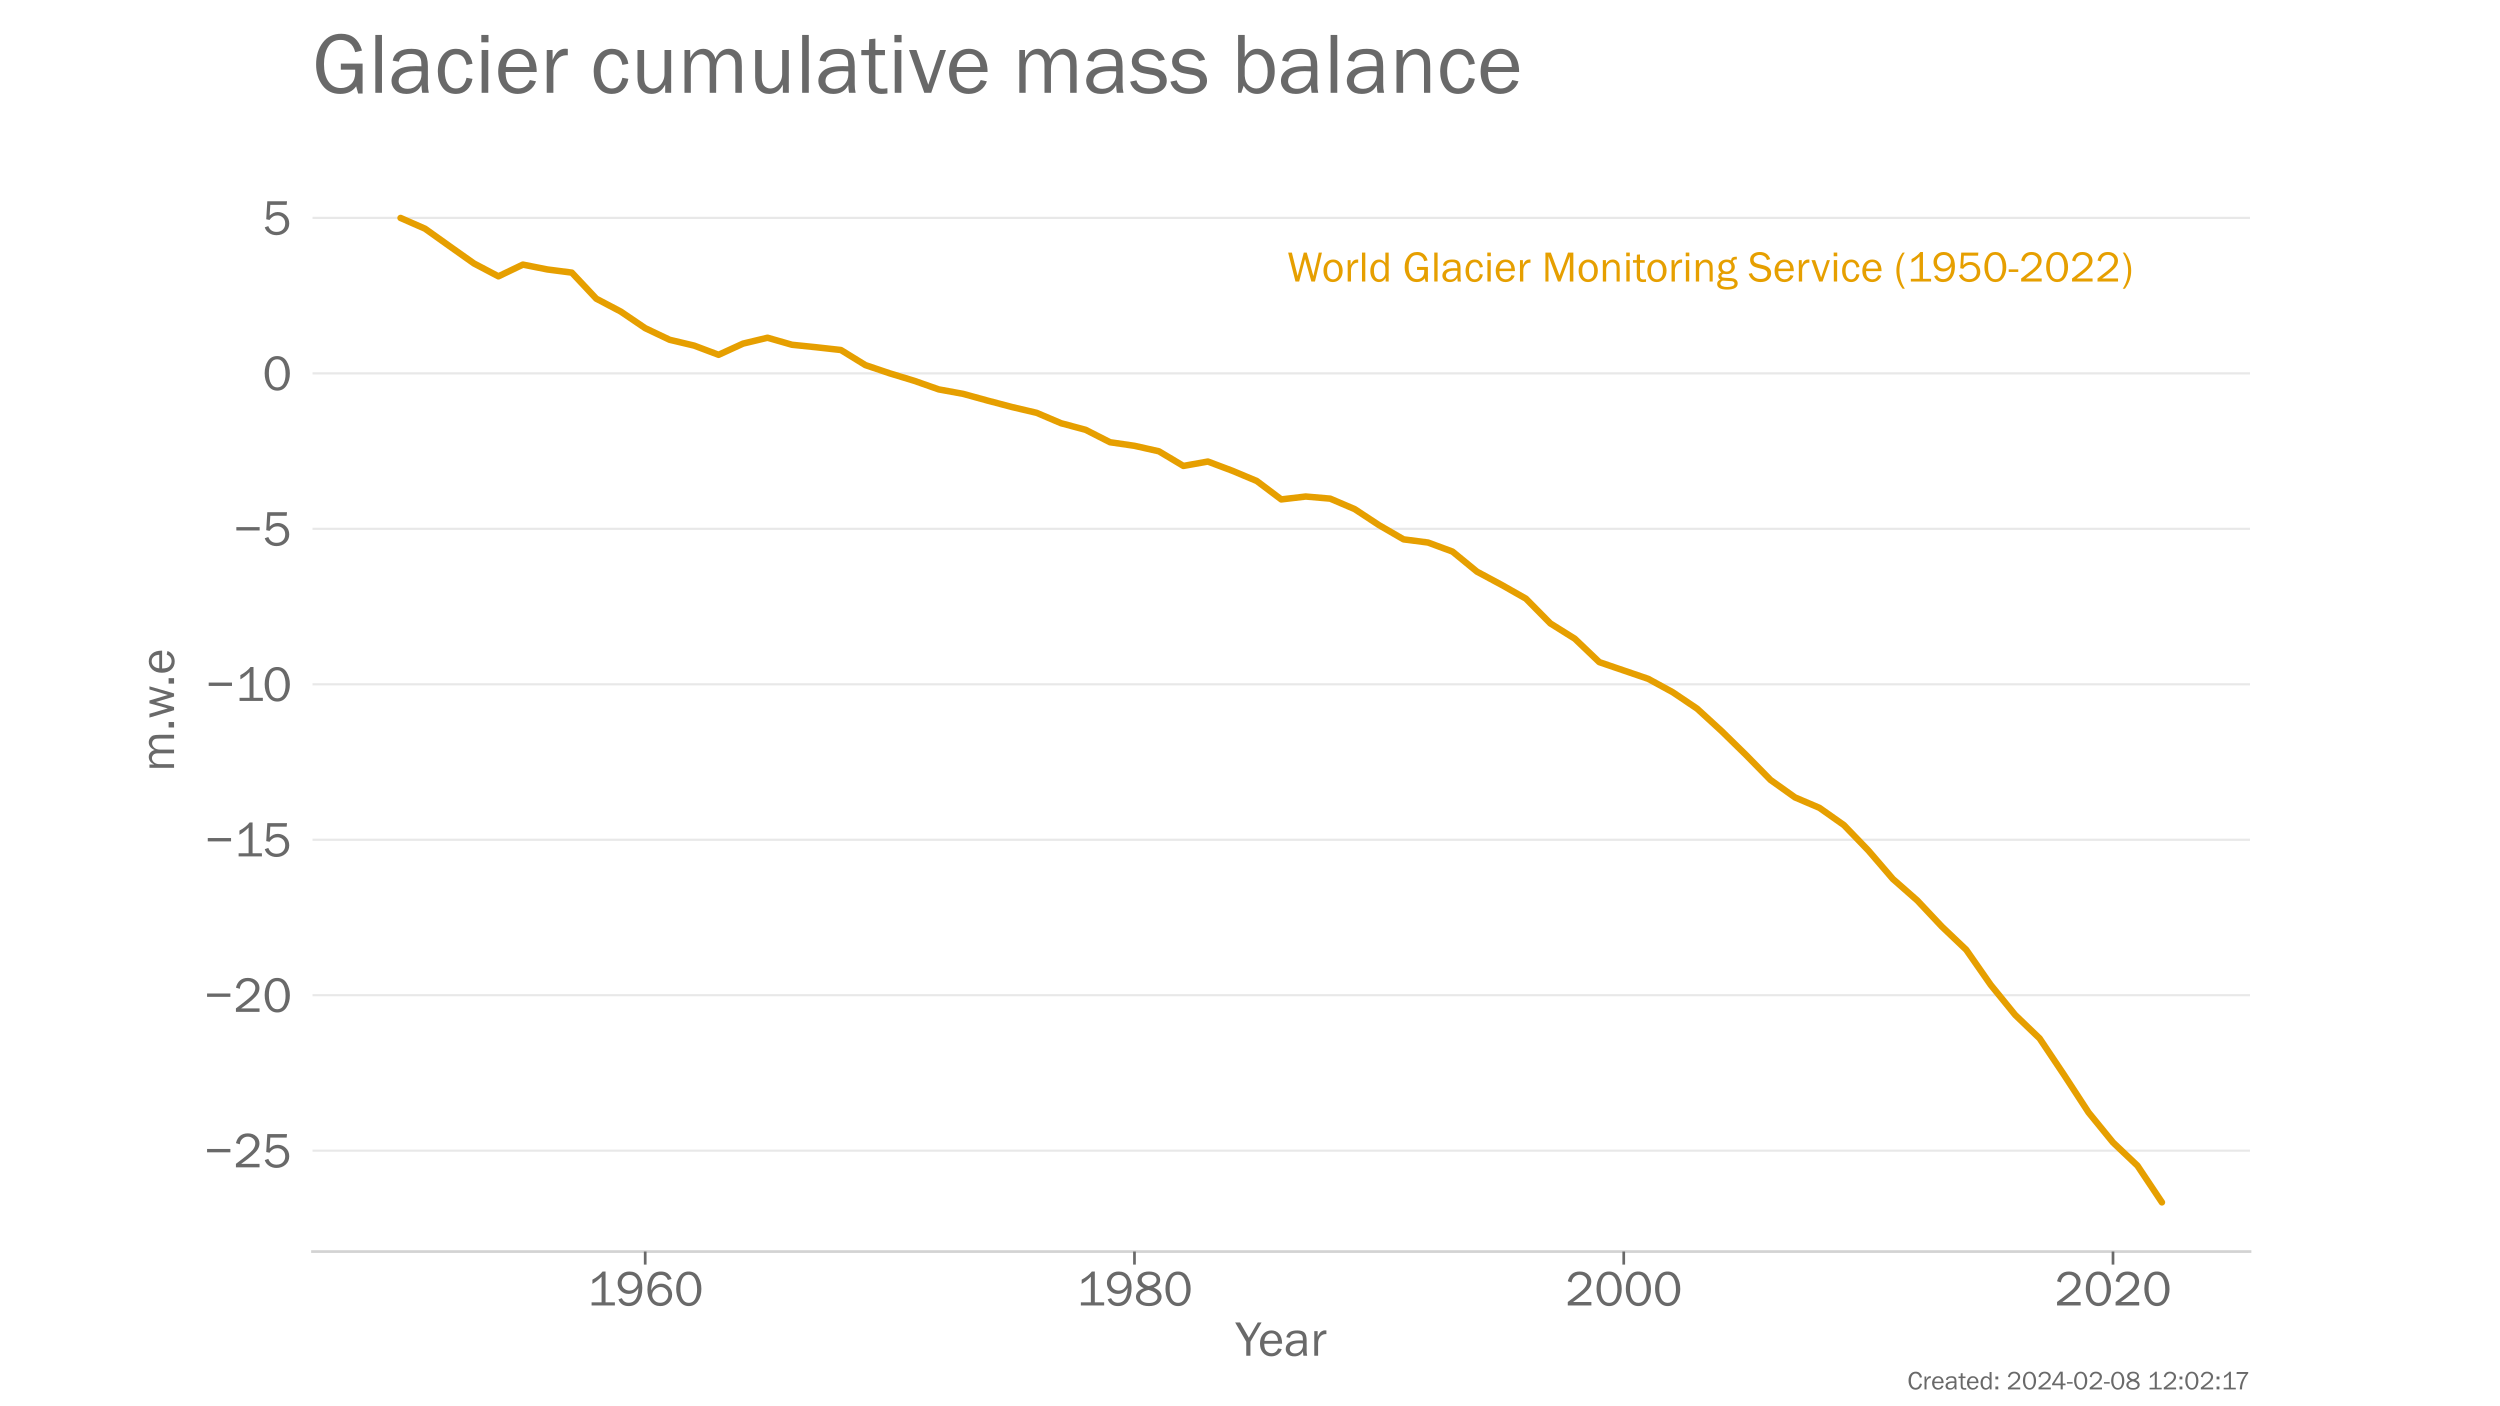 <?xml version="1.0" encoding="utf-8" standalone="no"?>
<!DOCTYPE svg PUBLIC "-//W3C//DTD SVG 1.1//EN"
  "http://www.w3.org/Graphics/SVG/1.1/DTD/svg11.dtd">
<!-- Created with matplotlib (https://matplotlib.org/) -->
<svg height="648pt" version="1.1" viewBox="0 0 1152 648" width="1152pt" xmlns="http://www.w3.org/2000/svg" xmlns:xlink="http://www.w3.org/1999/xlink">
 <defs>
  <style type="text/css">*{stroke-linecap:butt;stroke-linejoin:round;}</style>
 </defs>
 <g id="figure_1">
  <g id="patch_1">
   <path d="M 0 648 
L 1152 648 
L 1152 0 
L 0 0 
z
" style="fill:#ffffff;"/>
  </g>
  <g id="axes_1">
   <g id="patch_2">
    <path d="M 144 576.72 
L 1036.8 576.72 
L 1036.8 77.76 
L 144 77.76 
z
" style="fill:none;"/>
   </g>
   <g id="patch_3">
    <path d="M 144 576.72 
L 1036.8 576.72 
" style="fill:none;stroke:#d3d3d3;stroke-linecap:square;stroke-linejoin:miter;stroke-width:1.25;"/>
   </g>
   <g id="matplotlib.axis_1">
    <g id="xtick_1">
     <g id="line2d_1">
      <defs>
       <path d="M 0 0 
L 0 6 
" id="me8bdcf957f" style="stroke:#696969;stroke-width:1.25;"/>
      </defs>
      <g>
       <use style="fill:#696969;stroke:#696969;stroke-width:1.25;" x="297.309" xlink:href="#me8bdcf957f" y="576.72"/>
      </g>
     </g>
     <g id="text_1">
      <!-- 1960 -->
      <g style="fill:#696969;" transform="translate(270.493 601.551)scale(0.23 -0.23)">
       <defs>
        <path d="M 55.859 6.203 
L 55.859 0 
L 9.188 0 
L 9.188 6.203 
L 29.203 6.203 
L 29.203 57.672 
Q 20.359 48.438 10.844 43.266 
L 10.844 51.656 
Q 23.969 58.547 31.203 68.016 
L 37.156 68.016 
L 37.156 6.203 
z
" id="FranklinGothic-Book-49"/>
        <path d="M 5.719 12.156 
L 12.406 14.594 
Q 16.547 5.375 26.375 5.375 
Q 35.891 5.375 40.703 13.375 
Q 45.516 21.391 45.656 35.109 
Q 39.109 23.094 25.984 23.094 
Q 16.703 23.094 10.406 29.422 
Q 4.109 35.75 4.109 45.062 
Q 4.109 54.547 10.719 61.281 
Q 17.328 68.016 27.594 68.016 
Q 40.141 68.016 46.828 59.203 
Q 53.516 50.391 53.516 34.969 
Q 53.516 18.75 46.438 8.719 
Q 39.359 -1.312 26.266 -1.312 
Q 10.984 -1.312 5.719 12.156 
z
M 27.828 29.781 
Q 34.719 29.781 39.375 34.594 
Q 44.047 39.406 44.047 45.844 
Q 44.047 52.094 39.625 56.578 
Q 35.203 61.078 27.984 61.078 
Q 20.656 61.078 16.406 56.469 
Q 12.156 51.859 12.156 45.219 
Q 12.156 38.094 16.859 33.938 
Q 21.578 29.781 27.828 29.781 
z
" id="FranklinGothic-Book-57"/>
        <path d="M 53.562 53.031 
L 46.047 50.984 
Q 42.188 61.141 31.984 61.141 
Q 13.234 61.141 12.797 30.125 
Q 15.766 37.016 21.234 40.328 
Q 26.703 43.656 32.812 43.656 
Q 42.094 43.656 48.359 37.188 
Q 54.641 30.719 54.641 21.688 
Q 54.641 12.312 47.969 5.5 
Q 41.312 -1.312 30.906 -1.312 
Q 19.094 -1.312 12.078 7.594 
Q 5.078 16.5 5.078 31.844 
Q 5.078 46.828 11.688 57.422 
Q 18.312 68.016 32.172 68.016 
Q 48.141 68.016 53.562 53.031 
z
M 30.766 5.375 
Q 37.844 5.375 42.359 10.031 
Q 46.875 14.703 46.875 21.234 
Q 46.875 27.688 42.453 32.297 
Q 38.031 36.922 31.5 36.922 
Q 24.75 36.922 19.719 32.078 
Q 14.703 27.25 14.703 20.75 
Q 14.703 14.75 19.188 10.062 
Q 23.688 5.375 30.766 5.375 
z
" id="FranklinGothic-Book-54"/>
        <path d="M 29.391 -1.312 
Q 17.875 -1.312 10.984 8.672 
Q 4.109 18.656 4.109 33.453 
Q 4.109 48 10.641 58 
Q 17.188 68.016 29.156 68.016 
Q 41.656 68.016 48.125 57.562 
Q 54.594 47.125 54.594 33.062 
Q 54.594 19.281 47.953 8.984 
Q 41.312 -1.312 29.391 -1.312 
z
M 29.438 5.219 
Q 37.891 5.219 41.938 12.859 
Q 46 20.516 46 32.078 
Q 46 44.734 41.844 53.125 
Q 37.703 61.531 29.047 61.531 
Q 20.703 61.531 16.625 53.859 
Q 12.547 46.188 12.547 33.688 
Q 12.547 20.703 16.844 12.953 
Q 21.141 5.219 29.438 5.219 
z
" id="FranklinGothic-Book-48"/>
       </defs>
       <use xlink:href="#FranklinGothic-Book-49"/>
       <use x="57.268" xlink:href="#FranklinGothic-Book-57"/>
       <use x="115.91" xlink:href="#FranklinGothic-Book-54"/>
       <use x="174.553" xlink:href="#FranklinGothic-Book-48"/>
      </g>
     </g>
    </g>
    <g id="xtick_2">
     <g id="line2d_2">
      <g>
       <use style="fill:#696969;stroke:#696969;stroke-width:1.25;" x="522.764" xlink:href="#me8bdcf957f" y="576.72"/>
      </g>
     </g>
     <g id="text_2">
      <!-- 1980 -->
      <g style="fill:#696969;" transform="translate(495.947 601.551)scale(0.23 -0.23)">
       <defs>
        <path d="M 19.484 34.578 
Q 6.844 40.094 6.844 50.594 
Q 6.844 58.203 13.141 63.109 
Q 19.438 68.016 29.828 68.016 
Q 40.094 68.016 46.141 63.297 
Q 52.203 58.594 52.203 50.984 
Q 52.203 40.375 39.266 35.797 
Q 49.703 30.953 52.359 26.453 
Q 55.031 21.969 55.031 17.484 
Q 55.031 9.469 48.219 4.078 
Q 41.406 -1.312 29.734 -1.312 
Q 17.281 -1.312 10.438 4.172 
Q 3.609 9.672 3.609 17.234 
Q 3.609 28.516 19.484 34.578 
z
M 29.594 38.719 
Q 37.984 40.969 41.453 43.891 
Q 44.922 46.828 44.922 51.219 
Q 44.922 56.344 40.797 59 
Q 36.672 61.672 29.938 61.672 
Q 23.484 61.672 19.375 58.859 
Q 15.281 56.062 15.281 51.312 
Q 15.281 46.625 19.844 43.203 
Q 24.422 39.797 29.594 38.719 
z
M 28.656 31.062 
Q 11.766 27.047 11.766 16.938 
Q 11.766 11.672 16.375 8.328 
Q 21 4.984 29.984 4.984 
Q 37.594 4.984 42.234 8.25 
Q 46.875 11.531 46.875 16.609 
Q 46.875 26.312 28.656 31.062 
z
" id="FranklinGothic-Book-56"/>
       </defs>
       <use xlink:href="#FranklinGothic-Book-49"/>
       <use x="57.268" xlink:href="#FranklinGothic-Book-57"/>
       <use x="115.91" xlink:href="#FranklinGothic-Book-56"/>
       <use x="174.553" xlink:href="#FranklinGothic-Book-48"/>
      </g>
     </g>
    </g>
    <g id="xtick_3">
     <g id="line2d_3">
      <g>
       <use style="fill:#696969;stroke:#696969;stroke-width:1.25;" x="748.218" xlink:href="#me8bdcf957f" y="576.72"/>
      </g>
     </g>
     <g id="text_3">
      <!-- 2000 -->
      <g style="fill:#696969;" transform="translate(721.243 601.551)scale(0.23 -0.23)">
       <defs>
        <path d="M 52.484 6.938 
L 52.484 0 
L 5.172 0 
L 5.172 6.938 
Q 33.203 27.938 38.594 34.594 
Q 44 41.266 44 47.797 
Q 44 53.906 39.453 57.656 
Q 34.906 61.422 29 61.422 
Q 22.906 61.422 18.219 57.297 
Q 13.531 53.172 12.938 46.094 
L 5.172 48.438 
Q 10.062 68.016 29.109 68.016 
Q 39.406 68.016 45.844 62.156 
Q 52.297 56.297 52.297 47.859 
Q 52.297 42.047 49.234 36.672 
Q 46.188 31.297 37.688 23.828 
Q 29.203 16.359 15.719 6.938 
z
" id="FranklinGothic-Book-50"/>
       </defs>
       <use xlink:href="#FranklinGothic-Book-50"/>
       <use x="58.643" xlink:href="#FranklinGothic-Book-48"/>
       <use x="117.285" xlink:href="#FranklinGothic-Book-48"/>
       <use x="175.928" xlink:href="#FranklinGothic-Book-48"/>
      </g>
     </g>
    </g>
    <g id="xtick_4">
     <g id="line2d_4">
      <g>
       <use style="fill:#696969;stroke:#696969;stroke-width:1.25;" x="973.673" xlink:href="#me8bdcf957f" y="576.72"/>
      </g>
     </g>
     <g id="text_4">
      <!-- 2020 -->
      <g style="fill:#696969;" transform="translate(946.698 601.551)scale(0.23 -0.23)">
       <use xlink:href="#FranklinGothic-Book-50"/>
       <use x="58.643" xlink:href="#FranklinGothic-Book-48"/>
       <use x="117.285" xlink:href="#FranklinGothic-Book-50"/>
       <use x="175.928" xlink:href="#FranklinGothic-Book-48"/>
      </g>
     </g>
    </g>
    <g id="text_5">
     <!-- Year -->
     <g style="fill:#696969;" transform="translate(569.366 624.713)scale(0.23 -0.23)">
      <defs>
       <path d="M 52 66.656 
L 29.688 28.031 
L 29.688 0 
L 21.344 0 
L 21.344 28.031 
L -0.984 66.656 
L 8.844 66.656 
L 26.562 35.984 
L 44.391 66.656 
z
" id="FranklinGothic-Book-89"/>
       <path d="M 40.234 14.703 
L 47.359 13.234 
Q 45.406 6.938 39.734 2.812 
Q 34.078 -1.312 26.422 -1.312 
Q 16.312 -1.312 10.062 5.781 
Q 3.812 12.891 3.812 24.422 
Q 3.812 36.188 10.297 43.438 
Q 16.797 50.688 26.609 50.688 
Q 36.281 50.688 42.156 44 
Q 48.047 37.312 48.188 23.969 
L 12.359 23.969 
Q 12.359 12.797 17.047 8.891 
Q 21.734 4.984 26.953 4.984 
Q 36.375 4.984 40.234 14.703 
z
M 39.797 29.688 
Q 39.703 33.844 38.422 37.062 
Q 37.156 40.281 34.125 42.547 
Q 31.109 44.828 26.859 44.828 
Q 21.141 44.828 17.156 40.719 
Q 13.188 36.625 12.703 29.688 
z
" id="FranklinGothic-Book-101"/>
       <path d="M 46.297 0 
L 38.672 0 
Q 38.234 2.344 37.797 8.891 
Q 32.719 -1.312 20.516 -1.312 
Q 12.203 -1.312 7.766 3.078 
Q 3.328 7.469 3.328 13.625 
Q 3.328 21.094 9.672 25.906 
Q 16.016 30.719 31.25 30.719 
Q 33.297 30.719 37.797 30.516 
Q 37.797 36.375 36.891 38.984 
Q 35.984 41.609 33.047 43.172 
Q 30.125 44.734 25.344 44.734 
Q 13.672 44.734 11.766 35.844 
L 4.688 37.062 
Q 7.281 50.688 26.469 50.688 
Q 36.672 50.688 40.938 46.172 
Q 45.219 41.656 45.219 30.516 
L 45.219 9.578 
Q 45.219 4.344 46.297 0 
z
M 37.797 24.656 
Q 33.109 24.953 30.672 24.953 
Q 21.578 24.953 16.547 21.969 
Q 11.531 19 11.531 13.281 
Q 11.531 9.672 14.234 7.125 
Q 16.938 4.594 22.078 4.594 
Q 29 4.594 33.469 9.625 
Q 37.938 14.656 37.938 21.438 
Q 37.938 22.797 37.797 24.656 
z
" id="FranklinGothic-Book-97"/>
       <path d="M 15.328 0 
L 7.672 0 
L 7.672 49.312 
L 14.406 49.312 
L 14.406 37.797 
Q 17.969 45.953 21.547 48.359 
Q 25.141 50.781 28.906 50.781 
Q 30.078 50.781 31.938 50.594 
L 31.938 43.266 
L 30.375 43.266 
Q 24.031 43.266 19.828 38.531 
Q 15.625 33.797 15.328 26.078 
z
" id="FranklinGothic-Book-114"/>
      </defs>
      <use xlink:href="#FranklinGothic-Book-89"/>
      <use x="45.025" xlink:href="#FranklinGothic-Book-101"/>
      <use x="97.076" xlink:href="#FranklinGothic-Book-97"/>
      <use x="149.957" xlink:href="#FranklinGothic-Book-114"/>
     </g>
    </g>
   </g>
   <g id="matplotlib.axis_2">
    <g id="ytick_1">
     <g id="line2d_5">
      <path clip-path="url(#p1e098dfb5c)" d="M 144 530.228 
L 1036.8 530.228 
" style="fill:none;stroke:#d3d3d3;stroke-linecap:round;stroke-opacity:0.5;"/>
     </g>
     <g id="text_6">
      <!-- −25 -->
      <g style="fill:#696969;" transform="translate(94.038 537.894)scale(0.23 -0.23)">
       <defs>
        <path d="M 6 36.766 
L 52.688 36.766 
L 52.688 30.031 
L 6 30.031 
z
" id="FranklinGothic-Book-8722"/>
        <path d="M 48.875 66.656 
L 48.188 59.469 
L 15.438 59.469 
L 14.016 37.844 
Q 21.438 45.125 30.328 45.125 
Q 39.703 45.125 46.516 38.625 
Q 53.328 32.125 53.328 22.016 
Q 53.328 11.766 45.922 5.219 
Q 38.531 -1.312 27.828 -1.312 
Q 19.438 -1.312 12.891 3.078 
Q 6.344 7.469 4.297 14.453 
L 11.422 16.891 
Q 15.828 5.281 27.938 5.281 
Q 35.891 5.281 40.578 9.984 
Q 45.266 14.703 45.266 22.016 
Q 45.266 29.688 40.625 33.984 
Q 35.984 38.281 29.5 38.281 
Q 20.016 38.281 13.812 29.203 
L 7.234 30.609 
L 9.375 66.656 
z
" id="FranklinGothic-Book-53"/>
       </defs>
       <use xlink:href="#FranklinGothic-Book-8722"/>
       <use x="58.643" xlink:href="#FranklinGothic-Book-50"/>
       <use x="117.285" xlink:href="#FranklinGothic-Book-53"/>
      </g>
     </g>
    </g>
    <g id="ytick_2">
     <g id="line2d_6">
      <path clip-path="url(#p1e098dfb5c)" d="M 144 458.592 
L 1036.8 458.592 
" style="fill:none;stroke:#d3d3d3;stroke-linecap:round;stroke-opacity:0.5;"/>
     </g>
     <g id="text_7">
      <!-- −20 -->
      <g style="fill:#696969;" transform="translate(94.038 466.257)scale(0.23 -0.23)">
       <use xlink:href="#FranklinGothic-Book-8722"/>
       <use x="58.643" xlink:href="#FranklinGothic-Book-50"/>
       <use x="117.285" xlink:href="#FranklinGothic-Book-48"/>
      </g>
     </g>
    </g>
    <g id="ytick_3">
     <g id="line2d_7">
      <path clip-path="url(#p1e098dfb5c)" d="M 144 386.956 
L 1036.8 386.956 
" style="fill:none;stroke:#d3d3d3;stroke-linecap:round;stroke-opacity:0.5;"/>
     </g>
     <g id="text_8">
      <!-- −15 -->
      <g style="fill:#696969;" transform="translate(94.354 394.621)scale(0.23 -0.23)">
       <use xlink:href="#FranklinGothic-Book-8722"/>
       <use x="58.643" xlink:href="#FranklinGothic-Book-49"/>
       <use x="115.91" xlink:href="#FranklinGothic-Book-53"/>
      </g>
     </g>
    </g>
    <g id="ytick_4">
     <g id="line2d_8">
      <path clip-path="url(#p1e098dfb5c)" d="M 144 315.32 
L 1036.8 315.32 
" style="fill:none;stroke:#d3d3d3;stroke-linecap:round;stroke-opacity:0.5;"/>
     </g>
     <g id="text_9">
      <!-- −10 -->
      <g style="fill:#696969;" transform="translate(94.785 322.985)scale(0.23 -0.23)">
       <use xlink:href="#FranklinGothic-Book-8722"/>
       <use x="58.643" xlink:href="#FranklinGothic-Book-49"/>
       <use x="114.035" xlink:href="#FranklinGothic-Book-48"/>
      </g>
     </g>
    </g>
    <g id="ytick_5">
     <g id="line2d_9">
      <path clip-path="url(#p1e098dfb5c)" d="M 144 243.684 
L 1036.8 243.684 
" style="fill:none;stroke:#d3d3d3;stroke-linecap:round;stroke-opacity:0.5;"/>
     </g>
     <g id="text_10">
      <!-- −5 -->
      <g style="fill:#696969;" transform="translate(107.525 251.349)scale(0.23 -0.23)">
       <use xlink:href="#FranklinGothic-Book-8722"/>
       <use x="58.643" xlink:href="#FranklinGothic-Book-53"/>
      </g>
     </g>
    </g>
    <g id="ytick_6">
     <g id="line2d_10">
      <path clip-path="url(#p1e098dfb5c)" d="M 144 172.047 
L 1036.8 172.047 
" style="fill:none;stroke:#d3d3d3;stroke-linecap:round;stroke-opacity:0.5;"/>
     </g>
     <g id="text_11">
      <!-- 0 -->
      <g style="fill:#696969;" transform="translate(121.013 179.713)scale(0.23 -0.23)">
       <use xlink:href="#FranklinGothic-Book-48"/>
      </g>
     </g>
    </g>
    <g id="ytick_7">
     <g id="line2d_11">
      <path clip-path="url(#p1e098dfb5c)" d="M 144 100.411 
L 1036.8 100.411 
" style="fill:none;stroke:#d3d3d3;stroke-linecap:round;stroke-opacity:0.5;"/>
     </g>
     <g id="text_12">
      <!-- 5 -->
      <g style="fill:#696969;" transform="translate(121.013 108.077)scale(0.23 -0.23)">
       <use xlink:href="#FranklinGothic-Book-53"/>
      </g>
     </g>
    </g>
    <g id="text_13">
     <!-- m.w.e -->
     <g style="fill:#696969;" transform="translate(80.207 355.57)rotate(-90)scale(0.23 -0.23)">
      <defs>
       <path d="M 73.734 0 
L 66.266 0 
L 66.266 30.672 
Q 66.266 35.406 65.594 37.766 
Q 64.938 40.141 62.391 42.109 
Q 59.859 44.094 56.688 44.094 
Q 52.297 44.094 48.219 40.062 
Q 44.141 36.031 44.141 27.781 
L 44.141 0 
L 36.719 0 
L 36.719 32.469 
Q 36.719 38.969 33.609 41.656 
Q 30.516 44.344 27.094 44.344 
Q 22.219 44.344 18.594 40.141 
Q 14.984 35.938 14.984 29.5 
L 14.984 0 
L 7.672 0 
L 7.672 49.312 
L 14.266 49.312 
L 14.266 39.844 
Q 19.781 50.688 29.438 50.688 
Q 34.766 50.688 38.469 47.219 
Q 42.188 43.75 43.266 38.875 
Q 48.344 50.688 58.844 50.688 
Q 63.875 50.688 67.656 47.797 
Q 71.438 44.922 72.578 41.188 
Q 73.734 37.453 73.734 30.672 
z
" id="FranklinGothic-Book-109"/>
       <path d="M 17.969 10.938 
L 17.969 0 
L 7.078 0 
L 7.078 10.938 
z
" id="FranklinGothic-Book-46"/>
       <path d="M 64.5 49.312 
L 50.297 0 
L 44.094 0 
L 33.062 36.625 
L 22.953 0 
L 16.656 0 
L 1.859 49.312 
L 9.578 49.312 
L 20.266 12.547 
L 30.516 49.312 
L 36.141 49.312 
L 47.219 12.406 
L 58.297 49.312 
z
" id="FranklinGothic-Book-119"/>
      </defs>
      <use xlink:href="#FranklinGothic-Book-109"/>
      <use x="81.396" xlink:href="#FranklinGothic-Book-46"/>
      <use x="106.396" xlink:href="#FranklinGothic-Book-119"/>
      <use x="169.303" xlink:href="#FranklinGothic-Book-46"/>
      <use x="194.303" xlink:href="#FranklinGothic-Book-101"/>
     </g>
    </g>
   </g>
   <g id="text_14">
    <!-- Glacier cumulative mass balance -->
    <g style="fill:#696969;" transform="translate(144 42.76)scale(0.4 -0.4)">
     <defs>
      <path d="M 57.719 33.594 
L 57.719 -0.875 
L 52.594 -0.875 
L 50.297 7.469 
Q 44.141 -1.312 31.984 -1.312 
Q 18.797 -1.312 11.469 8.594 
Q 4.156 18.5 4.156 32.672 
Q 4.156 47.797 11.906 57.906 
Q 19.672 68.016 33.016 68.016 
Q 51.422 68.016 57.031 48.688 
L 49.125 46.781 
Q 47.406 54.203 42.719 57.562 
Q 38.031 60.938 32.469 60.938 
Q 22.609 60.938 17.922 52.969 
Q 13.234 45.016 13.234 33.016 
Q 13.234 20.062 18.484 12.766 
Q 23.734 5.469 32.766 5.469 
Q 39.797 5.469 44.5 10.125 
Q 49.219 14.797 49.219 23 
Q 49.219 24.516 49.125 26.609 
L 32.625 26.609 
L 32.625 33.594 
z
" id="FranklinGothic-Book-71"/>
      <path d="M 15.328 0 
L 7.672 0 
L 7.672 66.656 
L 15.328 66.656 
z
" id="FranklinGothic-Book-108"/>
      <path d="M 36.812 17.281 
L 43.75 16.062 
Q 42.281 7.906 37.25 3.297 
Q 32.234 -1.312 24.703 -1.312 
Q 14.5 -1.312 9.156 6.203 
Q 3.812 13.719 3.812 24.562 
Q 3.812 35.797 9.453 43.234 
Q 15.094 50.688 24.812 50.688 
Q 32.859 50.688 37.719 45.875 
Q 42.578 41.062 43.75 33.453 
L 36.812 32.125 
Q 34.859 44.344 25 44.344 
Q 18.656 44.344 15.234 38.938 
Q 11.812 33.547 11.812 24.953 
Q 11.812 15.484 15.203 10.234 
Q 18.609 4.984 24.75 4.984 
Q 34.281 4.984 36.812 17.281 
z
" id="FranklinGothic-Book-99"/>
      <path d="M 15.578 66.656 
L 15.578 58.156 
L 7.328 58.156 
L 7.328 66.656 
z
M 15.328 49.312 
L 15.328 0 
L 7.672 0 
L 7.672 49.312 
z
" id="FranklinGothic-Book-105"/>
      <path id="FranklinGothic-Book-32"/>
      <path d="M 46.484 0 
L 39.594 0 
L 39.594 9.422 
Q 34.328 -1.312 23.875 -1.312 
Q 16.312 -1.312 11.984 3.656 
Q 7.672 8.641 7.672 17.828 
L 7.672 49.312 
L 15.328 49.312 
L 15.328 17.828 
Q 15.328 10.5 18.375 7.734 
Q 21.438 4.984 25.094 4.984 
Q 28.812 4.984 31.812 7.078 
Q 34.812 9.188 36.812 13.062 
Q 38.812 16.938 38.812 21.531 
L 38.812 49.312 
L 46.484 49.312 
z
" id="FranklinGothic-Book-117"/>
      <path d="M 30.031 5.281 
L 30.031 -0.781 
Q 25.984 -1.312 23 -1.312 
Q 8.688 -1.312 8.688 13.625 
L 8.688 43.312 
L -0.047 43.312 
L -0.047 49.312 
L 8.688 49.312 
L 9.031 61.719 
L 16.156 62.406 
L 16.156 49.312 
L 27.203 49.312 
L 27.203 43.312 
L 16.156 43.312 
L 16.156 12.359 
Q 16.156 4.734 24.078 4.734 
Q 26.703 4.734 30.031 5.281 
z
" id="FranklinGothic-Book-116"/>
      <path d="M 43.797 49.312 
L 26.766 0 
L 18.797 0 
L 1.172 49.312 
L 9.672 49.312 
L 23.391 9.234 
L 36.969 49.312 
z
" id="FranklinGothic-Book-118"/>
      <path d="M 1.031 12.797 
L 8.344 14.312 
Q 10.797 4.984 23.781 4.984 
Q 28.562 4.984 31.875 7.125 
Q 35.203 9.281 35.203 13.188 
Q 35.203 19 26.766 20.562 
L 16.359 22.516 
Q 10.25 23.688 6.641 27.094 
Q 3.031 30.516 3.031 36.141 
Q 3.031 42.328 7.953 46.5 
Q 12.891 50.688 21.234 50.688 
Q 37.312 50.688 41.062 38.141 
L 34.031 36.625 
Q 31 44.344 21.578 44.344 
Q 16.891 44.344 13.891 42.406 
Q 10.891 40.484 10.891 37.016 
Q 10.891 31.547 18.562 30.125 
L 28.172 28.422 
Q 43.266 25.688 43.266 13.812 
Q 43.266 7.031 37.641 2.859 
Q 32.031 -1.312 22.703 -1.312 
Q 5.172 -1.312 1.031 12.797 
z
" id="FranklinGothic-Book-115"/>
      <path d="M 11.375 0 
L 7.672 0 
L 7.672 66.656 
L 15.328 66.656 
L 15.328 41.109 
Q 20.609 50.688 29.891 50.688 
Q 38.375 50.688 44.109 44 
Q 49.859 37.312 49.859 24.562 
Q 49.859 13.578 44.219 6.125 
Q 38.578 -1.312 29.547 -1.312 
Q 19.484 -1.312 14.109 8.156 
z
M 15.328 19.344 
Q 15.875 11.766 20 8.344 
Q 24.125 4.938 28.719 4.938 
Q 34.578 4.938 38.156 10.016 
Q 41.75 15.094 41.75 23.922 
Q 41.75 33.453 38.281 38.891 
Q 34.812 44.344 28.656 44.344 
Q 23.828 44.344 19.938 40.453 
Q 16.062 36.578 15.328 30.422 
z
" id="FranklinGothic-Book-98"/>
      <path d="M 46.531 0 
L 39.359 0 
L 39.359 31.688 
Q 39.359 38.531 36.375 41.312 
Q 33.406 44.094 29.156 44.094 
Q 23.297 44.094 19.312 39.406 
Q 15.328 34.719 15.328 27.047 
L 15.328 0 
L 7.672 0 
L 7.672 49.312 
L 14.797 49.312 
L 14.797 40.234 
Q 20.797 50.688 30.375 50.688 
Q 35.891 50.688 39.766 47.828 
Q 43.656 44.969 45.094 41.406 
Q 46.531 37.844 46.531 28.516 
z
" id="FranklinGothic-Book-110"/>
     </defs>
     <use xlink:href="#FranklinGothic-Book-71"/>
     <use x="64.697" xlink:href="#FranklinGothic-Book-108"/>
     <use x="87.695" xlink:href="#FranklinGothic-Book-97"/>
     <use x="140.576" xlink:href="#FranklinGothic-Book-99"/>
     <use x="187.158" xlink:href="#FranklinGothic-Book-105"/>
     <use x="210.107" xlink:href="#FranklinGothic-Book-101"/>
     <use x="262.158" xlink:href="#FranklinGothic-Book-114"/>
     <use x="295.117" xlink:href="#FranklinGothic-Book-32"/>
     <use x="320.117" xlink:href="#FranklinGothic-Book-99"/>
     <use x="366.699" xlink:href="#FranklinGothic-Book-117"/>
     <use x="420.85" xlink:href="#FranklinGothic-Book-109"/>
     <use x="502.246" xlink:href="#FranklinGothic-Book-117"/>
     <use x="556.396" xlink:href="#FranklinGothic-Book-108"/>
     <use x="579.395" xlink:href="#FranklinGothic-Book-97"/>
     <use x="632.275" xlink:href="#FranklinGothic-Book-116"/>
     <use x="663.037" xlink:href="#FranklinGothic-Book-105"/>
     <use x="685.986" xlink:href="#FranklinGothic-Book-118"/>
     <use x="729.506" xlink:href="#FranklinGothic-Book-101"/>
     <use x="781.557" xlink:href="#FranklinGothic-Book-32"/>
     <use x="806.557" xlink:href="#FranklinGothic-Book-109"/>
     <use x="887.953" xlink:href="#FranklinGothic-Book-97"/>
     <use x="940.834" xlink:href="#FranklinGothic-Book-115"/>
     <use x="987.221" xlink:href="#FranklinGothic-Book-115"/>
     <use x="1033.607" xlink:href="#FranklinGothic-Book-32"/>
     <use x="1058.607" xlink:href="#FranklinGothic-Book-98"/>
     <use x="1112.318" xlink:href="#FranklinGothic-Book-97"/>
     <use x="1165.199" xlink:href="#FranklinGothic-Book-108"/>
     <use x="1188.197" xlink:href="#FranklinGothic-Book-97"/>
     <use x="1241.078" xlink:href="#FranklinGothic-Book-110"/>
     <use x="1295.277" xlink:href="#FranklinGothic-Book-99"/>
     <use x="1341.859" xlink:href="#FranklinGothic-Book-101"/>
    </g>
   </g>
   <g id="legend_1">
    <g id="line2d_12"/>
    <g id="text_15">
     <!-- World Glacier Monitoring Service (1950-2022) -->
     <g style="fill:#e69f00;" transform="translate(593.185 129.718)scale(0.2 -0.2)">
      <defs>
       <path d="M 79.828 66.656 
L 63.766 0 
L 55.422 0 
L 40.875 51.703 
L 27.344 0 
L 18.797 0 
L 1.906 66.656 
L 10.547 66.656 
L 23.875 12.641 
L 38.031 66.656 
L 44.781 66.656 
L 60.062 12.641 
L 72.516 66.656 
z
" id="FranklinGothic-Book-87"/>
       <path d="M 25.344 -1.312 
Q 15.188 -1.312 9.5 6.203 
Q 3.812 13.719 3.812 24.859 
Q 3.812 36.625 10.203 43.656 
Q 16.609 50.688 26.125 50.688 
Q 36.328 50.688 42.203 43.281 
Q 48.094 35.891 48.094 24.812 
Q 48.094 13.281 41.75 5.984 
Q 35.406 -1.312 25.344 -1.312 
z
M 25.922 4.984 
Q 31.781 4.984 35.734 9.812 
Q 39.703 14.656 39.703 24.859 
Q 39.703 35.109 35.547 39.719 
Q 31.391 44.344 25.828 44.344 
Q 20.125 44.344 16.156 39.672 
Q 12.203 35.016 12.203 24.906 
Q 12.203 14.203 16.156 9.594 
Q 20.125 4.984 25.922 4.984 
z
" id="FranklinGothic-Book-111"/>
       <path d="M 46.188 66.656 
L 46.188 0 
L 39.203 0 
L 39.203 8.453 
Q 34.031 -1.312 23.641 -1.312 
Q 14.984 -1.312 9.422 5.938 
Q 3.859 13.188 3.859 24.266 
Q 3.859 35.594 9.375 43.141 
Q 14.891 50.688 24.031 50.688 
Q 32.906 50.688 38.531 42.578 
L 38.531 66.656 
z
M 38.531 30.281 
Q 38.531 36.766 34.562 40.672 
Q 30.609 44.578 25.344 44.578 
Q 19.625 44.578 15.938 39.5 
Q 12.25 34.422 12.25 25.25 
Q 12.25 15.328 15.641 10.156 
Q 19.047 4.984 24.953 4.984 
Q 30.328 4.984 34.422 9.469 
Q 38.531 13.969 38.531 20.016 
z
" id="FranklinGothic-Book-100"/>
       <path d="M 72.703 0 
L 64.594 0 
L 64.594 58.203 
L 42.922 0 
L 37.25 0 
L 15.438 58.203 
L 15.438 0 
L 8.344 0 
L 8.344 66.656 
L 20.75 66.656 
L 40.828 13.328 
L 60.5 66.656 
L 72.703 66.656 
z
" id="FranklinGothic-Book-77"/>
       <path d="M 47.953 57.031 
L 47.953 50.922 
Q 42.672 50.922 40.891 49.703 
Q 39.109 48.484 38.531 45.312 
Q 43.266 39.844 43.266 33.406 
Q 43.266 26.656 38.109 21.828 
Q 32.953 17 24.266 17 
Q 22.312 17 20.906 17.281 
Q 18.219 17.828 17.531 17.828 
Q 16.219 17.828 14.359 16.531 
Q 12.5 15.234 12.5 13.188 
Q 12.5 10.25 15.188 9.375 
Q 17.875 8.5 27.828 8.25 
Q 36.281 8.016 40.312 7.109 
Q 44.344 6.203 47.125 3.094 
Q 49.906 0 49.906 -4.5 
Q 49.906 -18.609 25.094 -18.609 
Q 13.328 -18.609 7.938 -15.062 
Q 2.547 -11.531 2.547 -5.609 
Q 2.547 1.562 10.062 4.25 
Q 5.219 7.422 5.219 12.203 
Q 5.219 17.922 12.062 20.953 
Q 5.672 26.125 5.672 33.984 
Q 5.672 41.312 11.141 46 
Q 16.609 50.688 24.469 50.688 
Q 30.031 50.688 34.578 48.578 
Q 35.297 53.422 37.953 55.266 
Q 40.625 57.125 46.047 57.125 
Q 46.578 57.125 47.953 57.031 
z
M 24.516 22.859 
Q 29.391 22.859 32.469 25.859 
Q 35.547 28.859 35.547 33.641 
Q 35.547 38.531 32.344 41.625 
Q 29.156 44.734 24.609 44.734 
Q 20.266 44.734 16.891 41.828 
Q 13.531 38.922 13.531 33.547 
Q 13.531 28.766 16.547 25.812 
Q 19.578 22.859 24.516 22.859 
z
M 15.328 2 
Q 9.969 -0.344 9.969 -4.781 
Q 9.969 -8.547 14.375 -10.625 
Q 18.797 -12.703 25.641 -12.703 
Q 31.984 -12.703 37.25 -10.906 
Q 42.531 -9.125 42.531 -4.891 
Q 42.531 -2.594 40.969 -1.125 
Q 39.406 0.344 36.688 0.734 
Q 33.984 1.125 27.25 1.312 
Q 19.188 1.516 15.328 2 
z
" id="FranklinGothic-Book-103"/>
       <path d="M 1.031 17.719 
L 8.547 19.438 
Q 13.094 5.812 28.219 5.812 
Q 36.141 5.812 40.141 9.156 
Q 44.141 12.5 44.141 18.109 
Q 44.141 22.359 41.078 24.953 
Q 38.031 27.547 34.031 28.516 
L 20.703 31.844 
Q 15.531 33.156 12.234 35.031 
Q 8.938 36.922 6.641 40.828 
Q 4.344 44.734 4.344 49.75 
Q 4.344 58.109 10.641 63.062 
Q 16.938 68.016 26.812 68.016 
Q 44.969 68.016 50.688 51.562 
L 43.109 49.312 
Q 41.797 55.172 36.906 58.172 
Q 32.031 61.188 26.516 61.188 
Q 21.047 61.188 16.766 58.297 
Q 12.5 55.422 12.5 50.141 
Q 12.5 42.781 23.344 40.188 
L 35.797 37.203 
Q 52.875 33.109 52.875 18.797 
Q 52.875 10.156 46.453 4.422 
Q 40.047 -1.312 28.375 -1.312 
Q 7.672 -1.312 1.031 17.719 
z
" id="FranklinGothic-Book-83"/>
       <path d="M 24.703 -16.656 
L 19.578 -16.656 
Q 5.219 2.203 5.219 25.094 
Q 5.219 46.969 19.578 66.656 
L 24.703 66.656 
Q 12.359 48.25 12.359 25 
Q 12.359 2.828 24.703 -16.656 
z
" id="FranklinGothic-Book-40"/>
       <path d="M 23.531 27.984 
L 23.531 22.016 
L 1.469 22.016 
L 1.469 27.984 
z
" id="FranklinGothic-Book-45"/>
       <path d="M 4.641 66.656 
L 9.719 66.656 
Q 24.125 47.797 24.125 24.906 
Q 24.125 3.031 9.719 -16.656 
L 4.641 -16.656 
Q 17 1.766 17 25 
Q 17 47.172 4.641 66.656 
z
" id="FranklinGothic-Book-41"/>
      </defs>
      <use xlink:href="#FranklinGothic-Book-87"/>
      <use x="79.488" xlink:href="#FranklinGothic-Book-111"/>
      <use x="131.441" xlink:href="#FranklinGothic-Book-114"/>
      <use x="164.4" xlink:href="#FranklinGothic-Book-108"/>
      <use x="187.398" xlink:href="#FranklinGothic-Book-100"/>
      <use x="241.256" xlink:href="#FranklinGothic-Book-32"/>
      <use x="266.256" xlink:href="#FranklinGothic-Book-71"/>
      <use x="330.953" xlink:href="#FranklinGothic-Book-108"/>
      <use x="353.951" xlink:href="#FranklinGothic-Book-97"/>
      <use x="406.832" xlink:href="#FranklinGothic-Book-99"/>
      <use x="453.414" xlink:href="#FranklinGothic-Book-105"/>
      <use x="476.363" xlink:href="#FranklinGothic-Book-101"/>
      <use x="528.414" xlink:href="#FranklinGothic-Book-114"/>
      <use x="561.373" xlink:href="#FranklinGothic-Book-32"/>
      <use x="586.373" xlink:href="#FranklinGothic-Book-77"/>
      <use x="667.379" xlink:href="#FranklinGothic-Book-111"/>
      <use x="719.332" xlink:href="#FranklinGothic-Book-110"/>
      <use x="773.531" xlink:href="#FranklinGothic-Book-105"/>
      <use x="796.48" xlink:href="#FranklinGothic-Book-116"/>
      <use x="825.742" xlink:href="#FranklinGothic-Book-111"/>
      <use x="877.695" xlink:href="#FranklinGothic-Book-114"/>
      <use x="910.654" xlink:href="#FranklinGothic-Book-105"/>
      <use x="933.604" xlink:href="#FranklinGothic-Book-110"/>
      <use x="987.803" xlink:href="#FranklinGothic-Book-103"/>
      <use x="1036.924" xlink:href="#FranklinGothic-Book-32"/>
      <use x="1061.924" xlink:href="#FranklinGothic-Book-83"/>
      <use x="1118.857" xlink:href="#FranklinGothic-Book-101"/>
      <use x="1170.908" xlink:href="#FranklinGothic-Book-114"/>
      <use x="1206.492" xlink:href="#FranklinGothic-Book-118"/>
      <use x="1251.512" xlink:href="#FranklinGothic-Book-105"/>
      <use x="1274.461" xlink:href="#FranklinGothic-Book-99"/>
      <use x="1321.043" xlink:href="#FranklinGothic-Book-101"/>
      <use x="1373.094" xlink:href="#FranklinGothic-Book-32"/>
      <use x="1398.094" xlink:href="#FranklinGothic-Book-40"/>
      <use x="1427.439" xlink:href="#FranklinGothic-Book-49"/>
      <use x="1484.707" xlink:href="#FranklinGothic-Book-57"/>
      <use x="1543.35" xlink:href="#FranklinGothic-Book-53"/>
      <use x="1601.992" xlink:href="#FranklinGothic-Book-48"/>
      <use x="1660.635" xlink:href="#FranklinGothic-Book-45"/>
      <use x="1685.635" xlink:href="#FranklinGothic-Book-50"/>
      <use x="1744.277" xlink:href="#FranklinGothic-Book-48"/>
      <use x="1802.92" xlink:href="#FranklinGothic-Book-50"/>
      <use x="1861.562" xlink:href="#FranklinGothic-Book-50"/>
      <use x="1920.205" xlink:href="#FranklinGothic-Book-41"/>
     </g>
    </g>
   </g>
   <g id="line2d_13">
    <path clip-path="url(#p1e098dfb5c)" d="M 184.582 100.44 
L 195.855 105.383 
L 207.127 113.42 
L 218.4 121.401 
L 229.673 127.332 
L 240.945 121.931 
L 252.218 124.166 
L 263.491 125.627 
L 274.764 137.633 
L 286.036 143.565 
L 297.309 151.216 
L 308.582 156.574 
L 319.855 159.253 
L 331.127 163.494 
L 342.4 158.336 
L 353.673 155.628 
L 364.945 158.866 
L 376.218 160.027 
L 387.491 161.288 
L 398.764 168.236 
L 410.036 172.047 
L 421.309 175.486 
L 432.582 179.44 
L 443.855 181.503 
L 455.127 184.612 
L 466.4 187.578 
L 477.673 190.229 
L 488.945 195.028 
L 500.218 198.051 
L 511.491 203.782 
L 522.764 205.43 
L 534.036 207.966 
L 545.309 214.7 
L 556.582 212.679 
L 567.855 216.92 
L 579.127 221.648 
L 590.4 230.13 
L 601.673 228.798 
L 612.945 229.772 
L 624.218 234.586 
L 635.491 242.007 
L 646.764 248.541 
L 658.036 250.002 
L 669.309 254.171 
L 680.582 263.412 
L 691.855 269.458 
L 703.127 275.848 
L 714.4 287.267 
L 725.673 294.33 
L 736.945 305.104 
L 748.218 308.958 
L 759.491 312.812 
L 770.764 318.959 
L 782.036 326.552 
L 793.309 336.882 
L 804.582 347.914 
L 815.855 359.405 
L 827.127 367.442 
L 838.4 372.256 
L 849.673 380.208 
L 860.945 391.913 
L 872.218 405.023 
L 883.491 414.937 
L 894.764 426.929 
L 906.036 437.66 
L 917.309 453.821 
L 928.582 467.675 
L 939.855 478.507 
L 951.127 495.327 
L 962.4 512.62 
L 973.673 526.446 
L 984.945 537.148 
L 996.218 554.04 
" style="fill:none;stroke:#e69f00;stroke-linecap:round;stroke-width:3;"/>
   </g>
  </g>
  <g id="text_16">
   <g id="patch_4">
    <path d="M 874.989 646.183 
L 1040.76 646.183 
L 1040.76 628.265 
L 874.989 628.265 
z
" style="fill:#ffffff;stroke:#ffffff;stroke-linejoin:miter;"/>
   </g>
   <!-- Created: 2024-02-08 12:02:17 -->
   <g style="fill:#696969;" transform="translate(878.949 640.224)scale(0.12 -0.12)">
    <defs>
     <path d="M 48.297 22.406 
L 55.906 20.703 
Q 50.438 -1.312 31.203 -1.312 
Q 18.562 -1.312 11.359 8.891 
Q 4.156 19.094 4.156 33.984 
Q 4.156 49.359 11.672 58.688 
Q 19.188 68.016 31.844 68.016 
Q 50.594 68.016 55.906 46.578 
L 48.047 45.016 
Q 43.75 60.938 31.781 60.938 
Q 22.953 60.938 18.094 53.531 
Q 13.234 46.141 13.234 32.766 
Q 13.234 20.516 18.203 13.109 
Q 23.188 5.719 31.391 5.719 
Q 44.141 5.719 48.297 22.406 
z
" id="FranklinGothic-Book-67"/>
     <path d="M 17.969 49.312 
L 17.969 38.375 
L 7.078 38.375 
L 7.078 49.312 
z
M 17.969 10.984 
L 17.969 0 
L 7.078 0 
L 7.078 10.984 
z
" id="FranklinGothic-Book-58"/>
     <path d="M 44.094 0 
L 36.031 0 
L 36.031 15.875 
L 3.078 15.875 
L 3.078 21.484 
L 33.641 68.062 
L 44.094 68.062 
L 44.094 22.469 
L 54.891 22.469 
L 54.891 15.875 
L 44.094 15.875 
z
M 36.031 22.469 
L 36.031 54 
Q 36.031 57.422 36.188 61.375 
Q 34.078 57.516 32.562 55.125 
L 11.766 22.469 
z
" id="FranklinGothic-Book-52"/>
     <path d="M 28.078 0 
L 19.484 0 
Q 19.484 16.75 26.312 32.594 
Q 33.156 48.438 43.062 59.328 
L 6.891 59.328 
L 7.719 66.656 
L 51.766 66.656 
L 51.766 61.672 
Q 39.844 47.312 33.938 31.781 
Q 28.031 16.266 28.031 2.297 
Q 28.031 1.516 28.078 0 
z
" id="FranklinGothic-Book-55"/>
    </defs>
    <use xlink:href="#FranklinGothic-Book-67"/>
    <use x="57.91" xlink:href="#FranklinGothic-Book-114"/>
    <use x="90.869" xlink:href="#FranklinGothic-Book-101"/>
    <use x="142.92" xlink:href="#FranklinGothic-Book-97"/>
    <use x="195.801" xlink:href="#FranklinGothic-Book-116"/>
    <use x="224.812" xlink:href="#FranklinGothic-Book-101"/>
    <use x="276.863" xlink:href="#FranklinGothic-Book-100"/>
    <use x="330.721" xlink:href="#FranklinGothic-Book-58"/>
    <use x="355.721" xlink:href="#FranklinGothic-Book-32"/>
    <use x="380.721" xlink:href="#FranklinGothic-Book-50"/>
    <use x="439.363" xlink:href="#FranklinGothic-Book-48"/>
    <use x="498.006" xlink:href="#FranklinGothic-Book-50"/>
    <use x="552.273" xlink:href="#FranklinGothic-Book-52"/>
    <use x="610.916" xlink:href="#FranklinGothic-Book-45"/>
    <use x="635.916" xlink:href="#FranklinGothic-Book-48"/>
    <use x="694.559" xlink:href="#FranklinGothic-Book-50"/>
    <use x="753.201" xlink:href="#FranklinGothic-Book-45"/>
    <use x="778.201" xlink:href="#FranklinGothic-Book-48"/>
    <use x="836.844" xlink:href="#FranklinGothic-Book-56"/>
    <use x="895.486" xlink:href="#FranklinGothic-Book-32"/>
    <use x="920.486" xlink:href="#FranklinGothic-Book-49"/>
    <use x="979.129" xlink:href="#FranklinGothic-Book-50"/>
    <use x="1037.771" xlink:href="#FranklinGothic-Book-58"/>
    <use x="1062.771" xlink:href="#FranklinGothic-Book-48"/>
    <use x="1121.414" xlink:href="#FranklinGothic-Book-50"/>
    <use x="1180.057" xlink:href="#FranklinGothic-Book-58"/>
    <use x="1205.057" xlink:href="#FranklinGothic-Book-49"/>
    <use x="1256.824" xlink:href="#FranklinGothic-Book-55"/>
   </g>
  </g>
 </g>
 <defs>
  <clipPath id="p1e098dfb5c">
   <rect height="498.96" width="892.8" x="144" y="77.76"/>
  </clipPath>
 </defs>
</svg>
